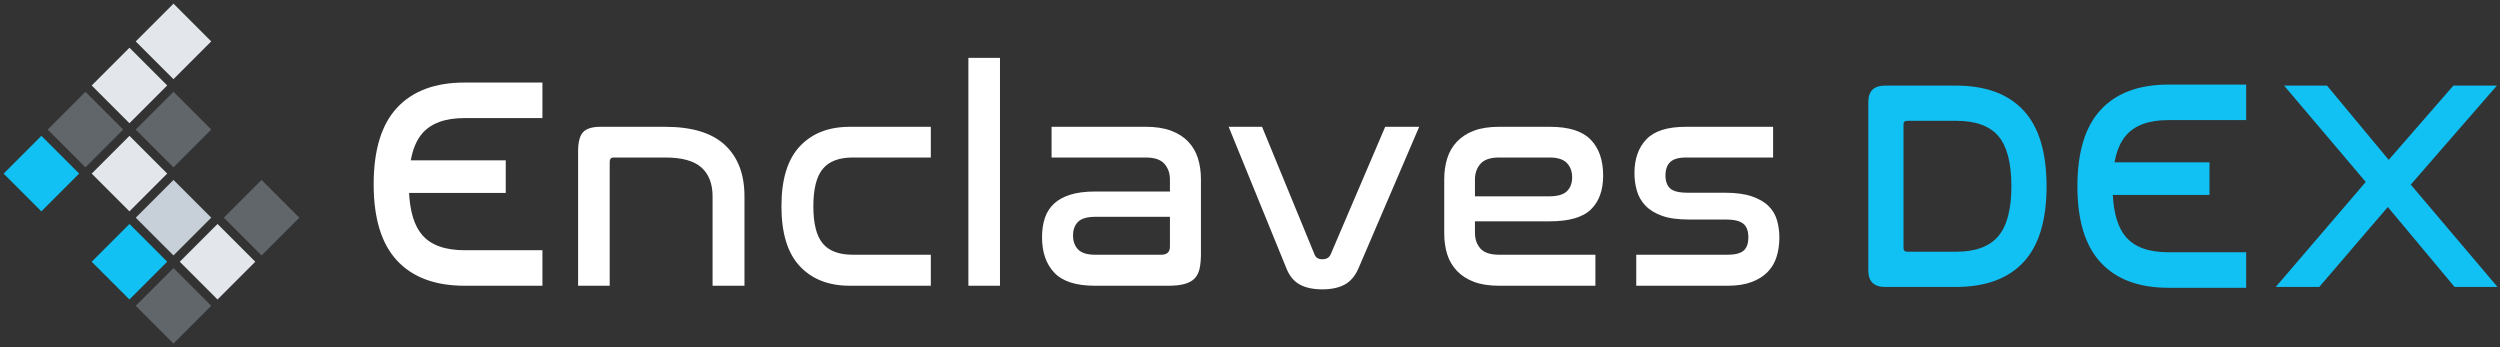 <?xml version="1.0" encoding="UTF-8"?>
<svg width="288px" height="40px" viewBox="0 0 288 40" version="1.1" xmlns="http://www.w3.org/2000/svg" xmlns:xlink="http://www.w3.org/1999/xlink">
    <rect x="0" y="0" width="288" height="40" fill="#333333" stroke="none"/>
    <!-- Generator: Sketch 49.2 (51160) - http://www.bohemiancoding.com/sketch -->
    <title>Enclaves Logo / DEX / Dark / Responsive / Enclaves DEX</title>
    <desc>Created with Sketch.</desc>
    <defs></defs>
    <g id="Page-1" stroke="none" stroke-width="1" fill="none" fill-rule="evenodd">
        <g id="Exports" transform="translate(-1759, -1158)">
            <g id="Enclaves-Logo-/-DEX-/-Dark-/-Responsive-/-Enclaves-DEX" transform="translate(1759, 1158)">
                <path d="M76.626,14.608 C79.718,14.608 82.013,15.307 83.513,16.706 C85.013,18.104 85.763,20.075 85.763,22.618 L85.763,32.917 L82.088,32.917 L82.088,22.618 C82.088,21.162 81.658,20.052 80.8,19.289 C79.941,18.526 78.55,18.145 76.626,18.145 L70.684,18.145 C70.387,18.145 70.238,18.318 70.238,18.665 L70.238,32.917 L66.597,32.917 L66.597,17.451 C66.597,16.365 66.792,15.619 67.181,15.215 C67.57,14.81 68.223,14.608 69.139,14.608 L76.626,14.608 Z M107.23,14.608 L107.23,18.145 L98.231,18.145 C96.651,18.145 95.5,18.584 94.779,19.463 C94.058,20.341 93.697,21.774 93.697,23.762 C93.697,25.751 94.058,27.178 94.779,28.045 C95.5,28.912 96.651,29.345 98.231,29.345 L107.23,29.345 L107.23,32.917 L97.887,32.917 C95.46,32.917 93.542,32.166 92.134,30.663 C90.726,29.161 90.022,26.86 90.022,23.762 C90.022,20.665 90.726,18.364 92.134,16.862 C93.542,15.359 95.46,14.608 97.887,14.608 L107.23,14.608 Z M115.198,6.667 L115.198,32.917 L111.558,32.917 L111.558,6.667 L115.198,6.667 Z M132.029,14.608 C133.151,14.608 134.112,14.758 134.914,15.059 C135.715,15.359 136.374,15.781 136.889,16.324 C137.404,16.868 137.776,17.509 138.005,18.249 C138.234,18.989 138.348,19.786 138.348,20.642 L138.348,29.241 C138.348,29.912 138.297,30.478 138.194,30.941 C138.091,31.403 137.902,31.779 137.627,32.068 C137.352,32.357 136.969,32.57 136.477,32.709 C135.984,32.848 135.36,32.917 134.605,32.917 L126.121,32.917 C123.968,32.917 122.417,32.42 121.467,31.426 C120.517,30.432 120.041,29.068 120.041,27.334 C120.041,26.502 120.15,25.762 120.368,25.115 C120.585,24.468 120.934,23.919 121.415,23.468 C121.896,23.017 122.526,22.67 123.304,22.427 C124.083,22.185 125.033,22.063 126.155,22.063 L134.776,22.063 L134.776,20.676 C134.776,19.96 134.565,19.358 134.141,18.873 C133.717,18.388 133.002,18.145 131.994,18.145 L121.141,18.145 L121.141,14.608 L132.029,14.608 Z M133.78,29.345 C134.444,29.345 134.776,29.033 134.776,28.409 L134.776,24.976 L126.224,24.976 C125.262,24.976 124.587,25.167 124.197,25.548 C123.808,25.93 123.614,26.456 123.614,27.126 C123.614,27.797 123.808,28.334 124.197,28.739 C124.587,29.143 125.239,29.345 126.155,29.345 L133.78,29.345 Z M145.39,14.608 L151.435,29.311 C151.572,29.681 151.87,29.866 152.328,29.866 C152.809,29.866 153.129,29.681 153.29,29.311 L159.575,14.608 L163.491,14.608 L156.484,30.941 C156.095,31.819 155.562,32.438 154.887,32.796 C154.211,33.154 153.358,33.333 152.328,33.333 C151.275,33.333 150.41,33.148 149.735,32.779 C149.059,32.409 148.55,31.796 148.206,30.941 L141.543,14.608 L145.39,14.608 Z M178.569,14.608 C180.722,14.608 182.279,15.099 183.24,16.081 C184.202,17.064 184.683,18.445 184.683,20.225 C184.683,21.913 184.214,23.213 183.275,24.127 C182.336,25.04 180.756,25.496 178.535,25.496 L169.914,25.496 L169.914,26.814 C169.914,27.554 170.125,28.161 170.549,28.635 C170.973,29.109 171.688,29.345 172.696,29.345 L183.79,29.345 L183.79,32.917 L172.696,32.917 C171.551,32.917 170.583,32.767 169.793,32.466 C169.003,32.166 168.351,31.744 167.836,31.201 C167.32,30.657 166.948,30.022 166.719,29.293 C166.49,28.565 166.376,27.762 166.376,26.883 L166.376,20.642 C166.376,19.786 166.49,18.989 166.719,18.249 C166.948,17.509 167.32,16.868 167.836,16.324 C168.351,15.781 169.003,15.359 169.793,15.059 C170.583,14.758 171.551,14.608 172.696,14.608 L178.569,14.608 Z M169.914,22.618 L178.432,22.618 C179.416,22.618 180.109,22.422 180.51,22.029 C180.91,21.636 181.111,21.104 181.111,20.433 C181.111,19.74 180.905,19.185 180.493,18.769 C180.08,18.353 179.428,18.145 178.535,18.145 L172.696,18.145 C171.688,18.145 170.973,18.388 170.549,18.873 C170.125,19.358 169.914,19.96 169.914,20.676 L169.914,22.618 Z M47.321,18.468 L58.262,18.468 L58.262,22.225 L47.124,22.225 C47.237,24.397 47.732,26.001 48.611,27.039 C49.618,28.23 51.255,28.825 53.522,28.825 L62.487,28.825 L62.487,32.917 L53.522,32.917 C50.133,32.917 47.54,31.952 45.743,30.022 C43.945,28.091 43.046,25.161 43.046,21.231 C43.046,17.278 43.945,14.336 45.743,12.406 C47.54,10.475 50.133,9.51 53.522,9.51 L62.487,9.51 L62.487,13.602 L53.522,13.602 C51.278,13.602 49.647,14.197 48.628,15.388 C47.997,16.125 47.562,17.152 47.321,18.468 Z M204.261,14.608 L204.261,18.145 L194.232,18.145 C193.384,18.145 192.777,18.318 192.411,18.665 C192.045,19.012 191.862,19.532 191.862,20.225 C191.862,20.873 192.039,21.364 192.394,21.699 C192.749,22.034 193.43,22.202 194.438,22.202 L198.697,22.202 C199.956,22.202 200.992,22.341 201.805,22.618 C202.618,22.896 203.259,23.265 203.729,23.728 C204.198,24.19 204.524,24.733 204.707,25.358 C204.891,25.982 204.982,26.652 204.982,27.369 C204.982,28.178 204.873,28.924 204.656,29.606 C204.438,30.288 204.089,30.871 203.608,31.357 C203.127,31.842 202.509,32.224 201.754,32.501 C200.998,32.779 200.093,32.917 199.04,32.917 L188.496,32.917 L188.496,29.345 L199.04,29.345 C199.887,29.345 200.494,29.189 200.861,28.877 C201.227,28.565 201.41,28.051 201.41,27.334 C201.41,26.594 201.21,26.068 200.809,25.756 C200.408,25.444 199.75,25.288 198.834,25.288 L194.541,25.288 C193.281,25.288 192.251,25.144 191.449,24.855 C190.648,24.566 190.013,24.173 189.543,23.676 C189.074,23.179 188.747,22.607 188.564,21.959 C188.381,21.312 188.289,20.642 188.289,19.948 C188.289,18.307 188.747,17.006 189.663,16.047 C190.579,15.087 192.091,14.608 194.197,14.608 L204.261,14.608 Z" id="Combined-Shape" fill="#FFFFFF"></path>
                <path d="M243.592,18.702 L254.533,18.702 L254.533,22.459 L243.395,22.459 C243.507,24.63 244.003,26.235 244.881,27.273 C245.889,28.463 247.526,29.059 249.793,29.059 L258.757,29.059 L258.757,33.151 L249.793,33.151 C246.404,33.151 243.811,32.185 242.013,30.255 C240.215,28.325 239.317,25.395 239.317,21.464 C239.317,17.511 240.215,14.569 242.013,12.639 C243.811,10.709 246.404,9.744 249.793,9.744 L258.757,9.744 L258.757,13.835 L249.793,13.835 C247.549,13.835 245.917,14.431 244.898,15.621 C244.268,16.358 243.832,17.385 243.592,18.702 Z M225.326,9.862 C228.736,9.862 231.328,10.812 233.102,12.713 C234.876,14.615 235.763,17.535 235.763,21.475 C235.763,25.392 234.876,28.301 233.102,30.202 C231.328,32.103 228.736,33.054 225.326,33.054 L217.154,33.054 C215.872,33.054 215.231,32.424 215.231,31.164 L215.231,11.751 C215.231,10.492 215.872,9.862 217.154,9.862 L225.326,9.862 Z M219.283,28.587 C219.283,28.862 219.432,29 219.729,29 L225.326,29 C227.569,29 229.194,28.404 230.201,27.213 C231.208,26.022 231.712,24.098 231.712,21.441 C231.712,18.783 231.214,16.865 230.218,15.685 C229.223,14.506 227.592,13.916 225.326,13.916 L219.729,13.916 C219.432,13.916 219.283,14.053 219.283,14.328 L219.283,28.587 Z M268.072,9.862 L275.179,18.417 L282.63,9.862 L287.643,9.862 L277.72,21.269 L287.711,33.054 L282.767,33.054 L275.076,23.846 L267.179,33.054 L262.167,33.054 L272.536,20.96 L263.128,9.862 L268.072,9.862 Z" id="Combined-Shape" fill="#11C1F4"></path>
                <g id="Group-4">
                    <rect id="Rectangle-2" fill="#E3E7EC" transform="translate(19.986, 4.77) rotate(45) translate(-19.986, -4.77) " x="16.911" y="1.693" width="6.149" height="6.154"></rect>
                    <rect id="Rectangle-2-Copy-3" fill="#E3E7EC" transform="translate(14.913, 9.847) rotate(45) translate(-14.913, -9.847) " x="11.838" y="6.77" width="6.149" height="6.154"></rect>
                    <rect id="Rectangle-2-Copy-4" fill="#61666A" transform="translate(19.986, 14.923) rotate(45) translate(-19.986, -14.923) " x="16.911" y="11.846" width="6.149" height="6.154"></rect>
                    <rect id="Rectangle-2-Copy-8" fill="#61666A" transform="translate(9.84, 14.923) rotate(45) translate(-9.84, -14.923) " x="6.765" y="11.846" width="6.149" height="6.154"></rect>
                    <rect id="Rectangle-2-Copy-7" fill="#E3E7EC" transform="translate(14.913, 20) rotate(45) translate(-14.913, -20) " x="11.838" y="16.923" width="6.149" height="6.154"></rect>
                    <rect id="Rectangle-2-Copy-11" fill="#11C1F4" transform="translate(4.767, 20) rotate(45) translate(-4.767, -20) " x="1.692" y="16.923" width="6.149" height="6.154"></rect>
                    <rect id="Rectangle-2-Copy-9" fill="#11C1F4" transform="translate(14.913, 30.153) rotate(45) translate(-14.913, -30.153) " x="11.838" y="27.076" width="6.149" height="6.154"></rect>
                    <rect id="Rectangle-2-Copy-17" fill="#C7CFD9" transform="translate(19.986, 25.077) rotate(45) translate(-19.986, -25.077) " x="16.911" y="22" width="6.149" height="6.154"></rect>
                    <rect id="Rectangle-2-Copy-12" fill="#61666A" transform="translate(19.986, 35.23) rotate(45) translate(-19.986, -35.23) " x="16.911" y="32.153" width="6.149" height="6.154"></rect>
                    <rect id="Rectangle-2-Copy-14" fill="#61666A" transform="translate(30.132, 25.077) rotate(45) translate(-30.132, -25.077) " x="27.057" y="22" width="6.149" height="6.154"></rect>
                    <rect id="Rectangle-2-Copy-13" fill="#E3E7EC" transform="translate(25.059, 30.153) rotate(45) translate(-25.059, -30.153) " x="21.984" y="27.076" width="6.149" height="6.154"></rect>
                </g>
            </g>
        </g>
    </g>
</svg>